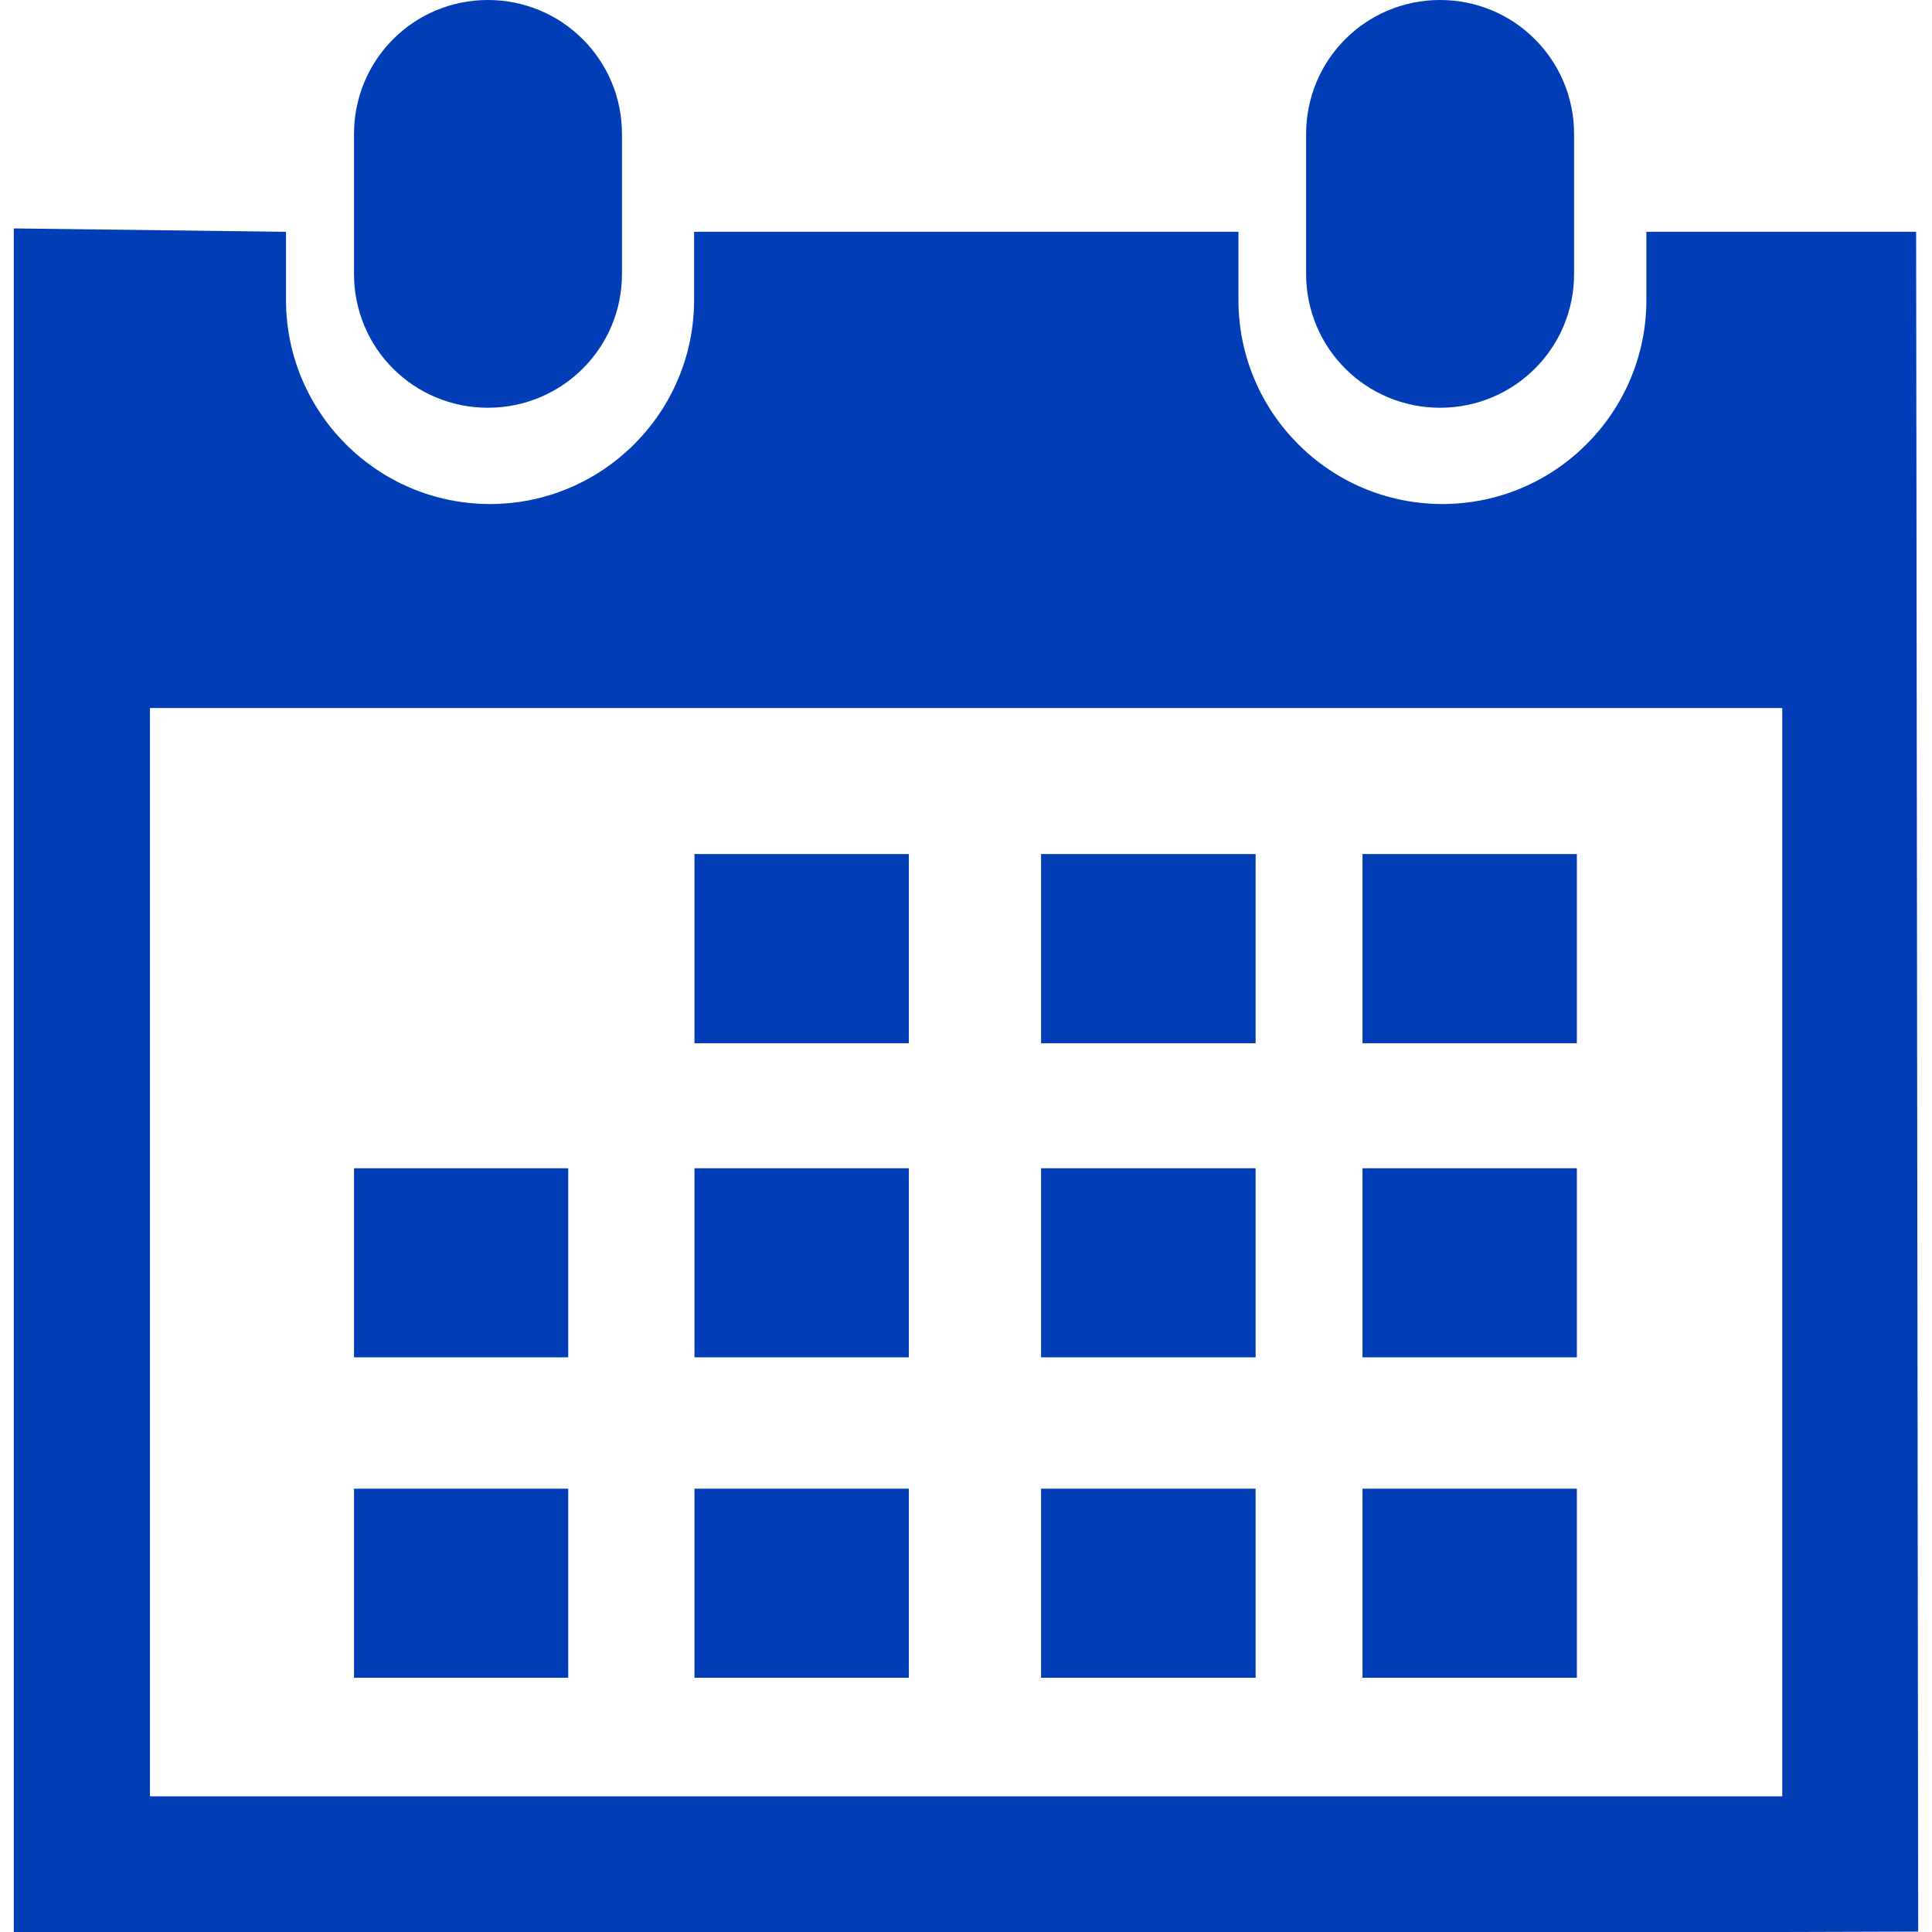 <?xml version="1.0" encoding="iso-8859-1"?>
<!-- Generator: Adobe Illustrator 18.1.1, SVG Export Plug-In . SVG Version: 6.00 Build 0)  -->
<svg xmlns="http://www.w3.org/2000/svg" xmlns:xlink="http://www.w3.org/1999/xlink" version="1.1" id="Capa_1" x="0px" y="0px" viewBox="0 0 29.121 29.121" style="enable-background:new 0 0 29.121 29.121;" xml:space="preserve" width="512px" height="512px">
<g>
	<path d="M21.706,6.146c1.116,0,2.02-0.898,2.02-2.016V2.02c0-1.119-0.903-2.02-2.02-2.02   s-2.019,0.9-2.019,2.02v2.111C19.688,5.248,20.59,6.146,21.706,6.146z" fill="#003db6"/>
	<path d="M28.882,3.494h-4.066v1.027c0,1.695-1.377,3.076-3.075,3.076c-1.7,0-3.074-1.381-3.074-3.076V3.494   h-8.205v1.027c0,1.695-1.379,3.076-3.076,3.076s-3.075-1.38-3.075-3.076V3.494L0.208,3.443v25.678H2.26h24.604l2.049-0.006   L28.882,3.494z M26.862,27.076H2.26V10.672h24.604v16.404H26.862z" fill="#003db6"/>
	<path d="M7.354,6.146c1.116,0,2.021-0.898,2.021-2.016V2.02C9.375,0.9,8.47,0,7.354,0S5.336,0.9,5.336,2.02   v2.111C5.336,5.248,6.237,6.146,7.354,6.146z" fill="#003db6"/>
	<rect x="10.468" y="12.873" width="3.231" height="2.852" fill="#003db6"/>
	<rect x="15.692" y="12.873" width="3.234" height="2.852" fill="#003db6"/>
	<rect x="20.537" y="12.873" width="3.231" height="2.852" fill="#003db6"/>
	<rect x="10.468" y="17.609" width="3.231" height="2.85" fill="#003db6"/>
	<rect x="15.692" y="17.609" width="3.234" height="2.85" fill="#003db6"/>
	<rect x="20.537" y="17.609" width="3.231" height="2.85" fill="#003db6"/>
	<rect x="10.468" y="22.439" width="3.231" height="2.85" fill="#003db6"/>
	<rect x="5.336" y="17.609" width="3.229" height="2.85" fill="#003db6"/>
	<rect x="5.336" y="22.439" width="3.229" height="2.85" fill="#003db6"/>
	<rect x="15.692" y="22.439" width="3.234" height="2.85" fill="#003db6"/>
	<rect x="20.537" y="22.439" width="3.231" height="2.85" fill="#003db6"/>
</g>
<g>
</g>
<g>
</g>
<g>
</g>
<g>
</g>
<g>
</g>
<g>
</g>
<g>
</g>
<g>
</g>
<g>
</g>
<g>
</g>
<g>
</g>
<g>
</g>
<g>
</g>
<g>
</g>
<g>
</g>
</svg>
